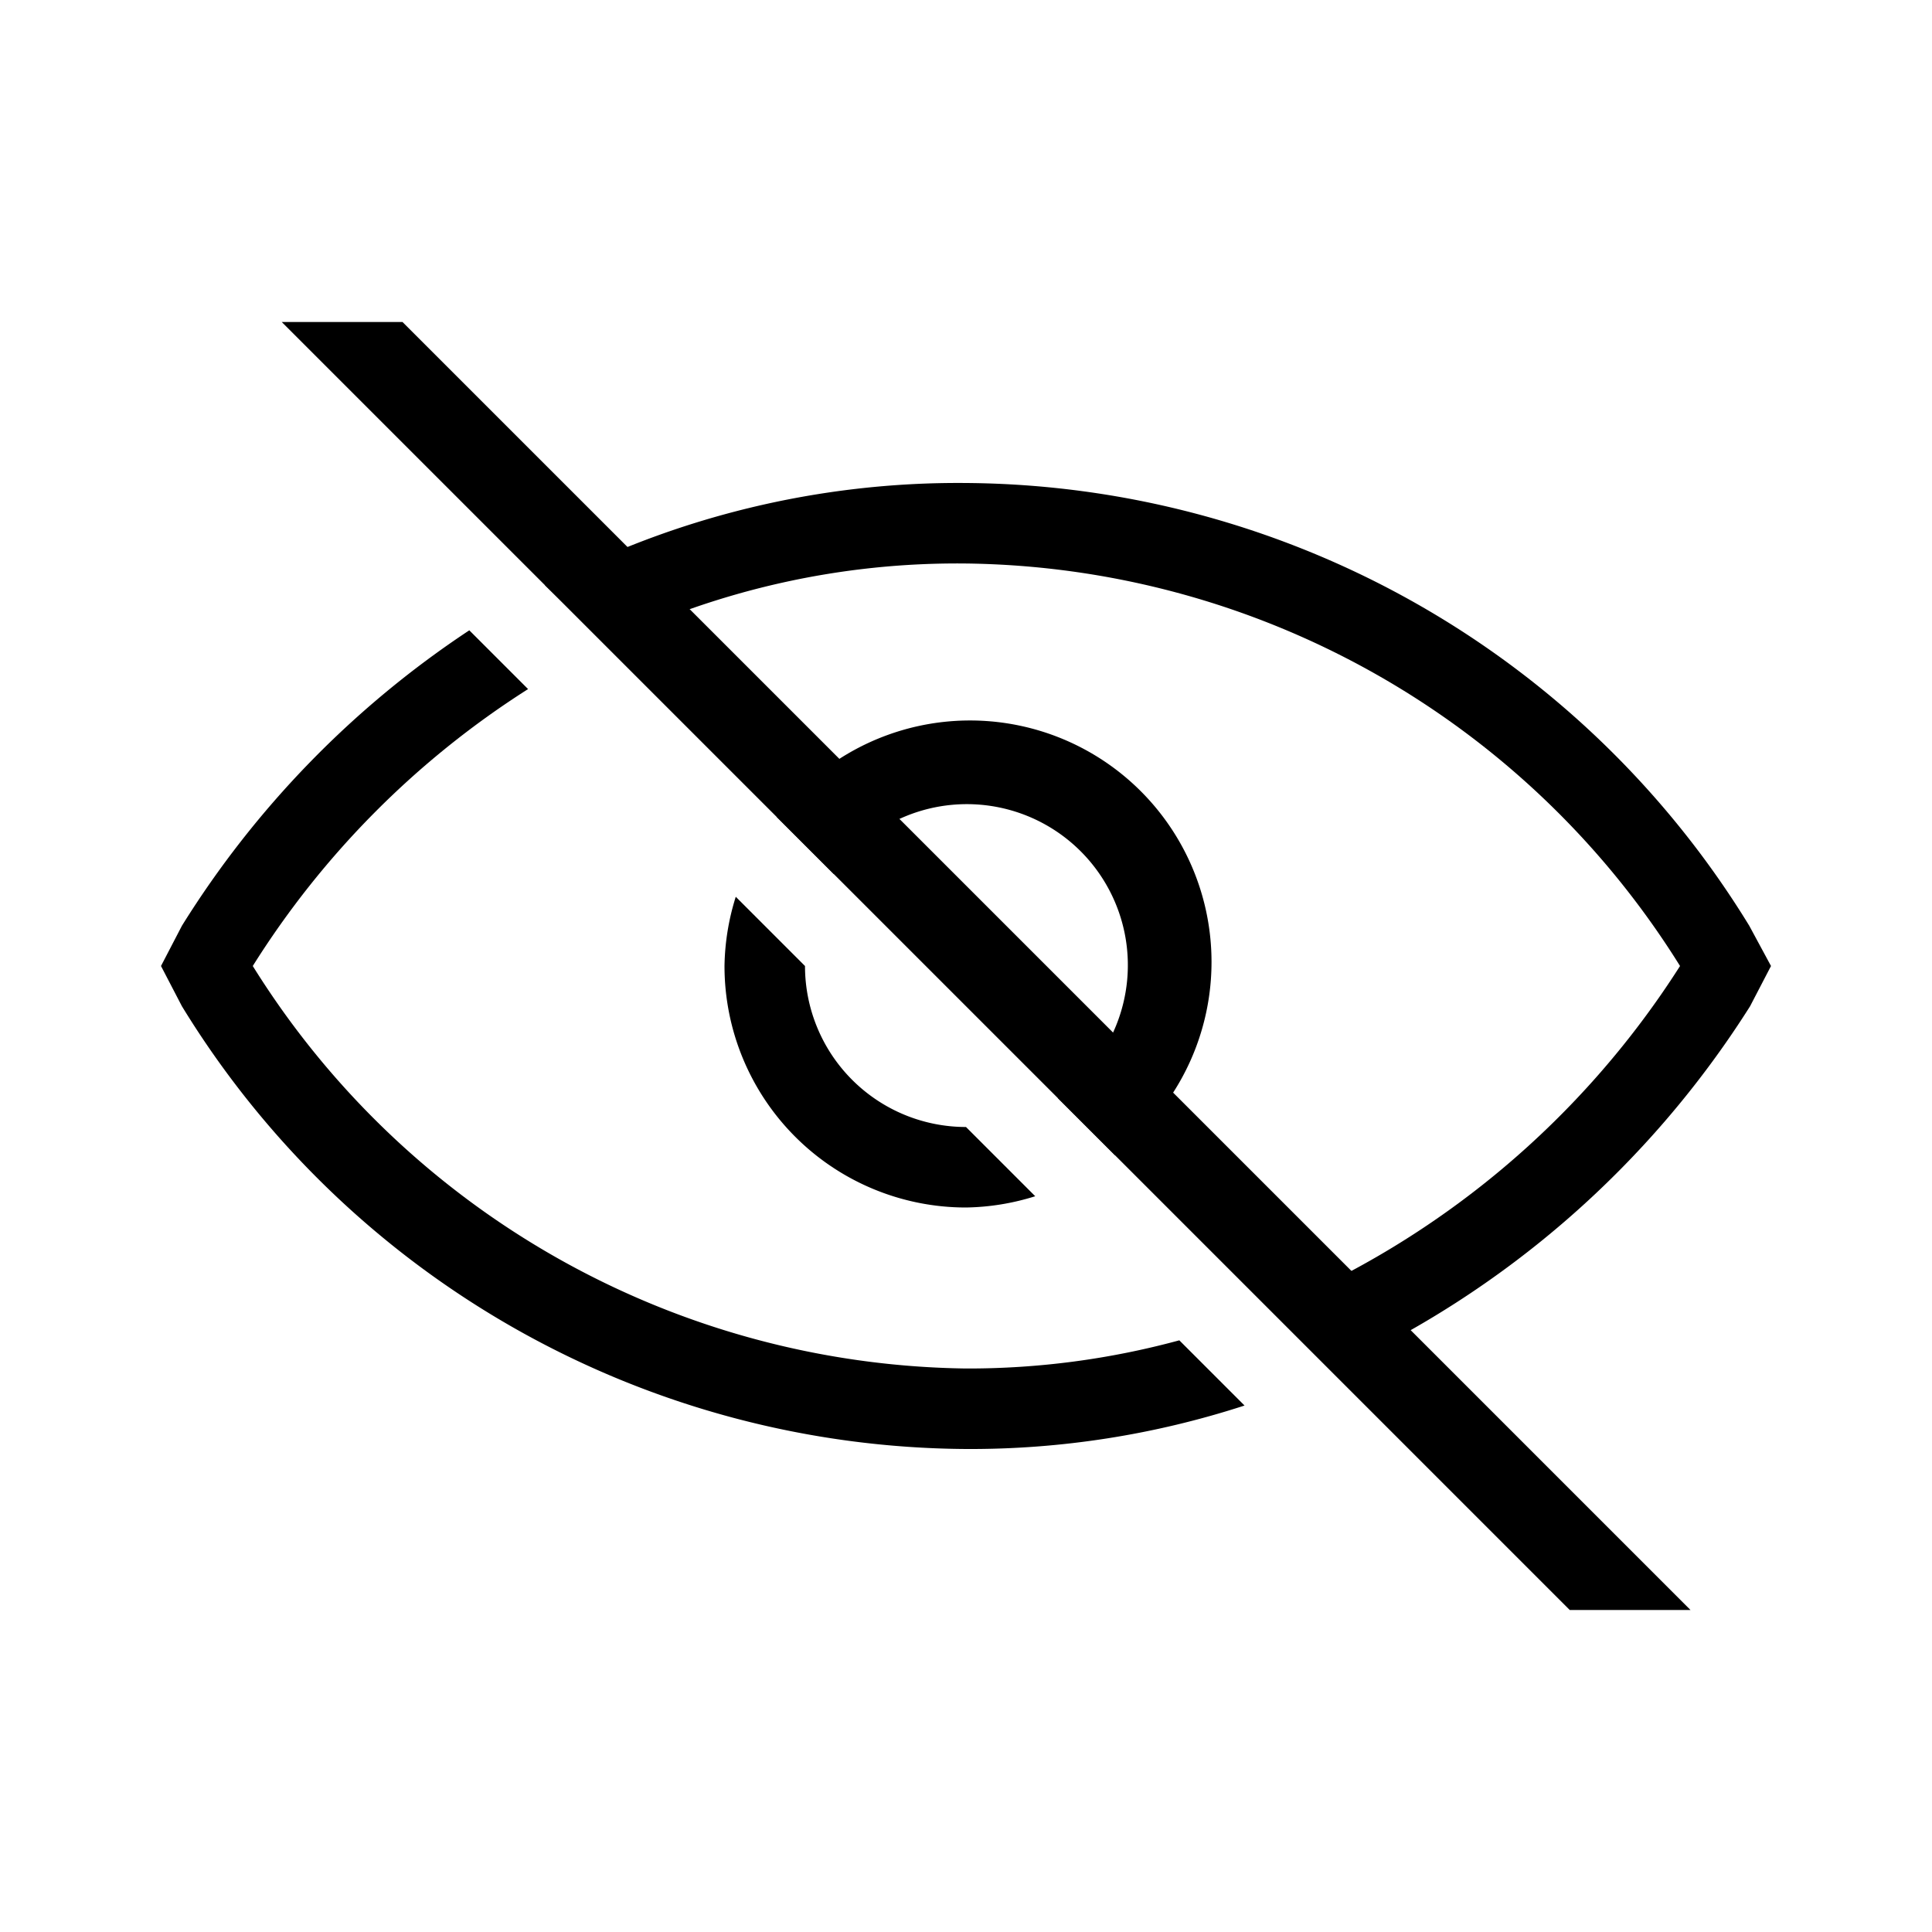 <svg xmlns="http://www.w3.org/2000/svg" viewBox="0 0 24 24" width="100%" height="100%"><path d="M19.5 20H21L5 4H3.5z"/><path d="M21.74 12.5 22 12l-.27-.5A11.5 11.5 0 0 0 12 6a11 11 0 0 0-5.23 1.27l.76.73A10 10 0 0 1 12 7a10.6 10.6 0 0 1 8.87 5 11 11 0 0 1-5.08 4.26l.76.76a12 12 0 0 0 5.19-4.52m-19.48 0A11.5 11.5 0 0 0 12 18a11 11 0 0 0 3.46-.54l-.81-.81A10 10 0 0 1 12 17a10.6 10.6 0 0 1-8.86-5 11 11 0 0 1 3.42-3.44l-.73-.73a12 12 0 0 0-3.57 3.67L2 12Z"/><path d="M10.36 10.86a2 2 0 1 1 2.78 2.78l.71.71a3 3 0 1 0-4.2-4.2ZM12 14a2 2 0 0 1-2-2l-.86-.86A3 3 0 0 0 9 12a3 3 0 0 0 3 3 3 3 0 0 0 .86-.14Z"/></svg>